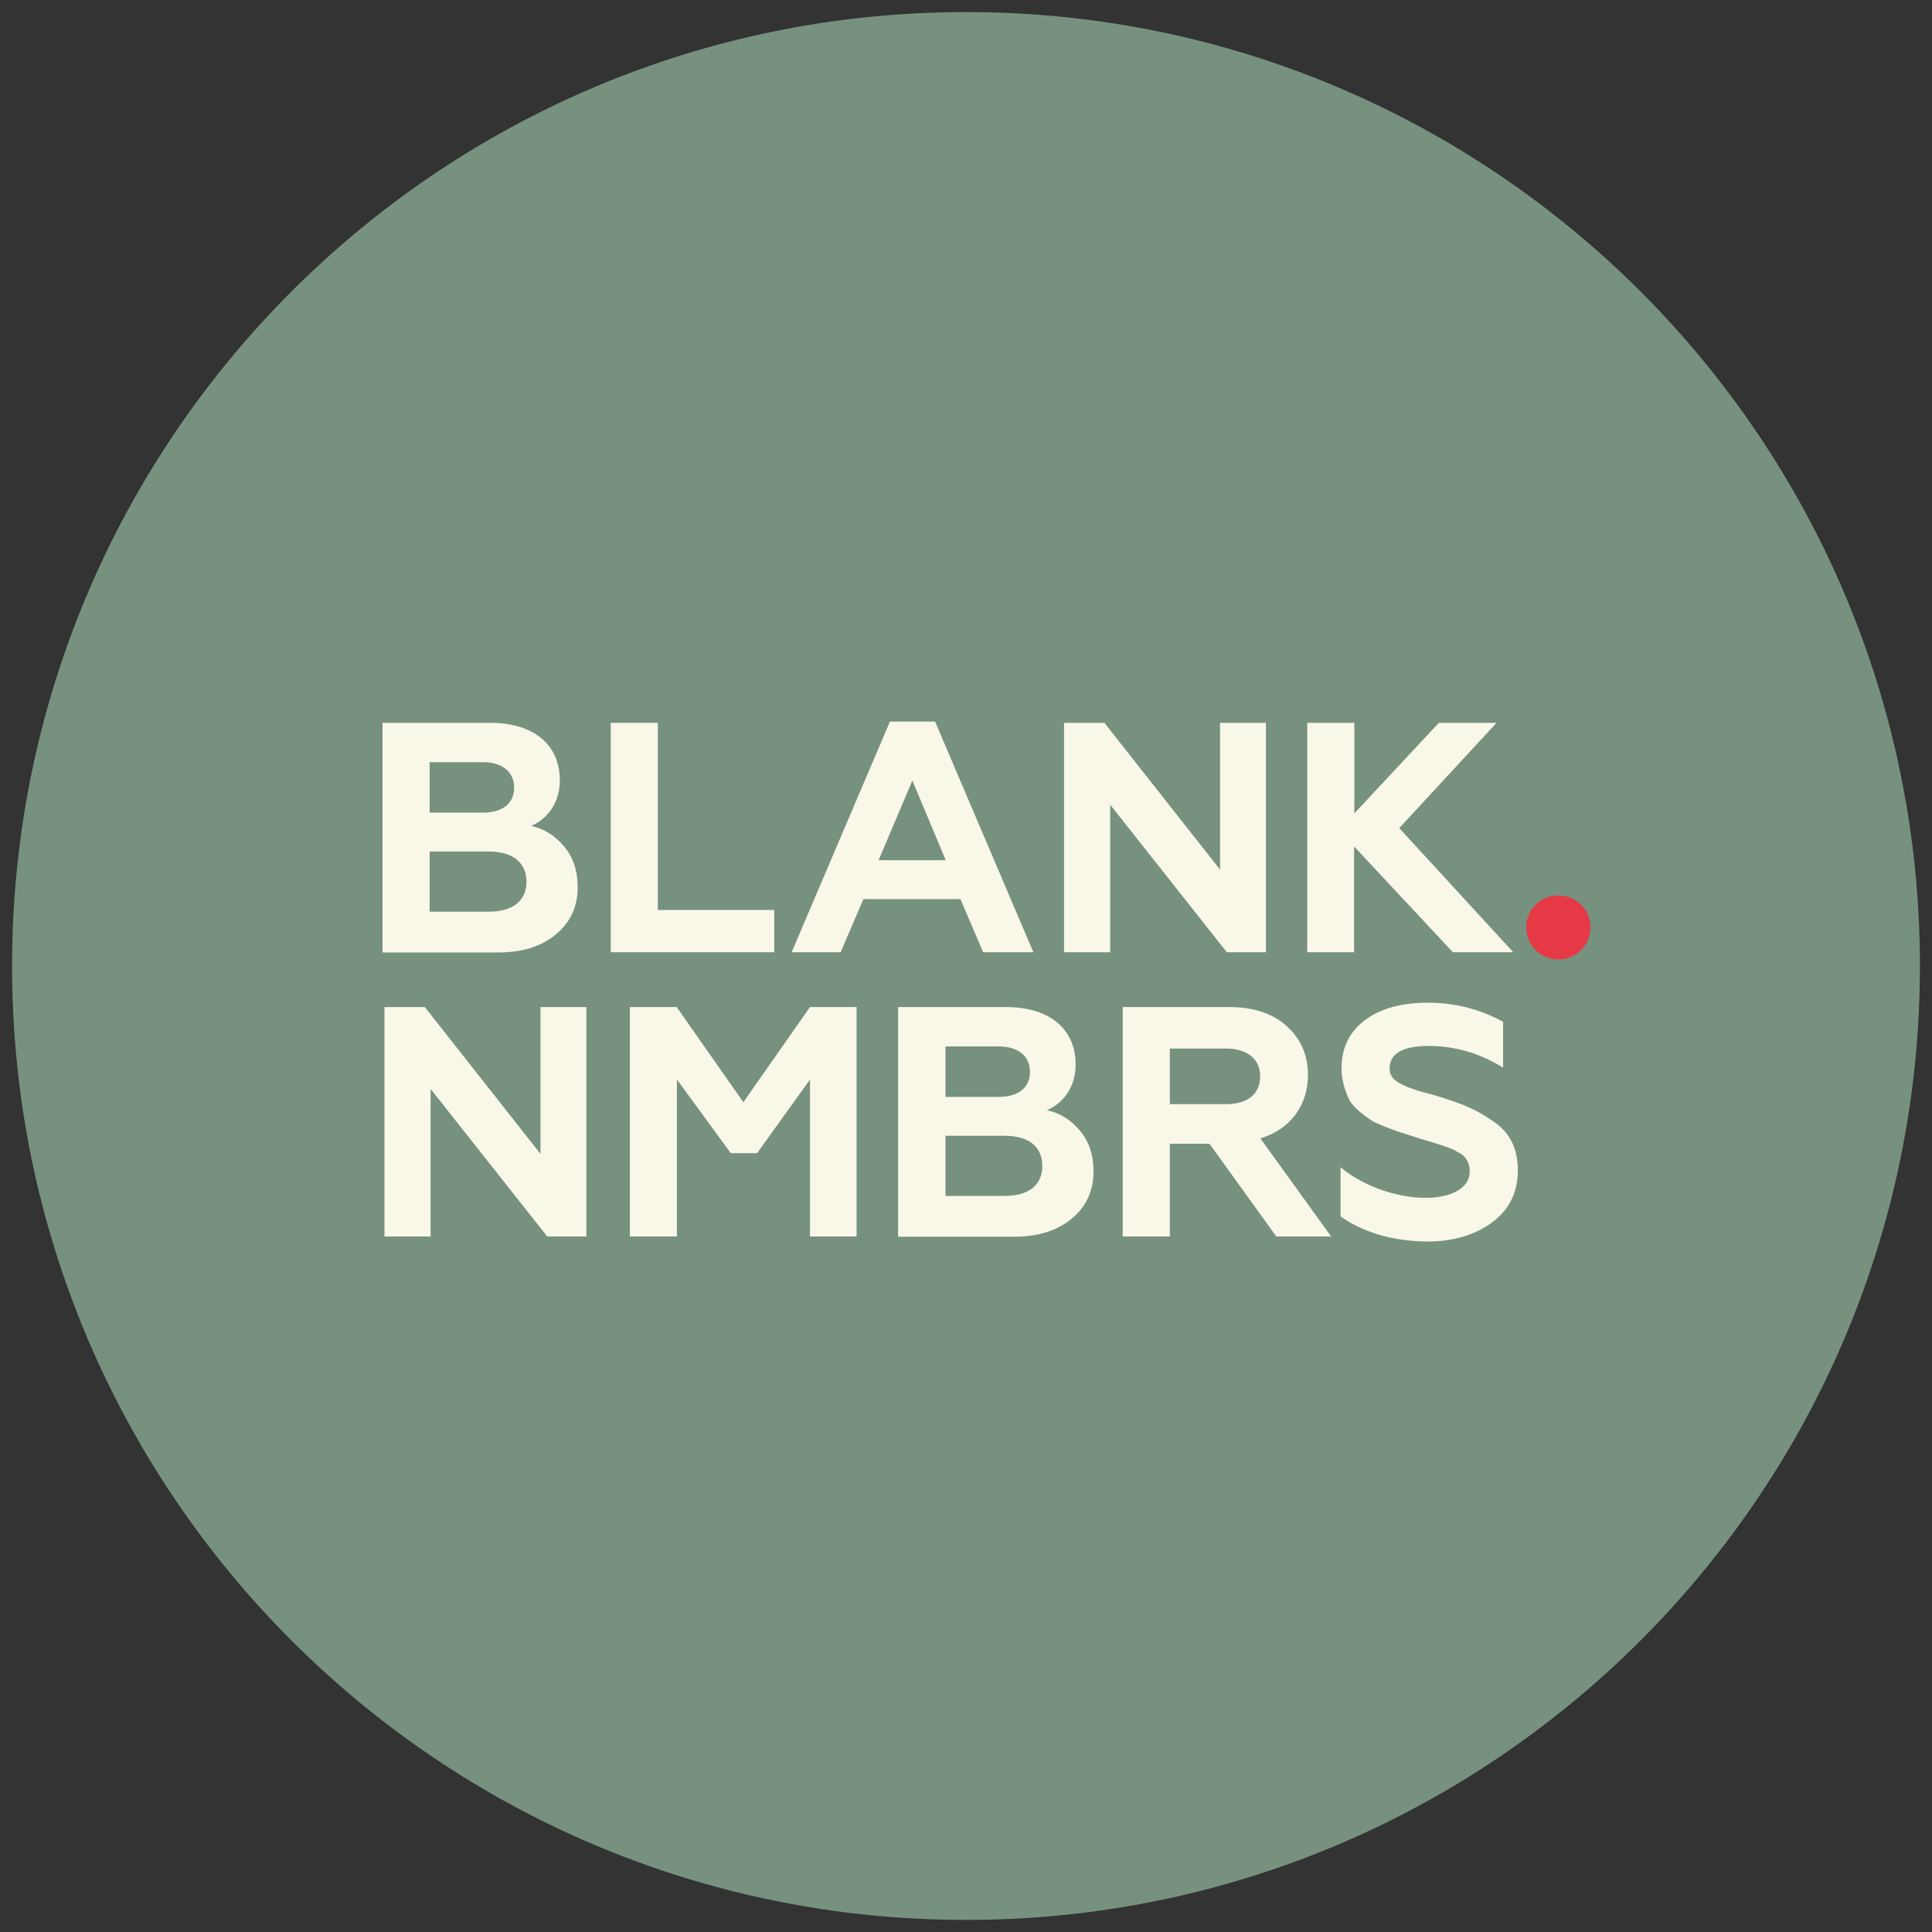 <svg width="250" height="250" viewBox="0 0 250 250" fill="none" xmlns="http://www.w3.org/2000/svg">
<rect x="0" y="0" width="250" height="250" fill="#333333" stroke="none"/>
<path d="M125 248.438C193.173 248.438 248.438 193.173 248.438 125C248.438 56.827 193.173 1.562 125 1.562C56.827 1.562 1.562 56.827 1.562 125C1.562 193.173 56.827 248.438 125 248.438Z" fill="#77917F"/>
<path d="M49.5 123.219V93.531H63.438C68.875 93.531 72.438 96.219 72.438 100.969C72.438 103.969 70.75 106.031 68.719 106.875C70.375 107.219 71.781 108.094 72.969 109.5C74.156 110.906 74.75 112.625 74.75 114.813C74.75 117.313 73.812 119.344 71.938 120.906C70.062 122.469 67.562 123.25 64.438 123.25H49.5V123.219ZM55.594 105.156H62.469C65 105.156 66.531 103.969 66.531 101.938C66.531 99.875 65 98.625 62.469 98.625H55.594V105.156ZM55.594 117.969H63.281C66.281 117.969 68.125 116.625 68.125 114.094C68.125 111.594 66.312 110.188 63.281 110.188H55.594V117.969Z" fill="#F9F7E8"/>
<path d="M79.031 123.219V93.531H85.125V117.75H100.188V123.219H79.031Z" fill="#F9F7E8"/>
<path d="M102.438 123.219L115.156 93.375H121L133.719 123.219H127.219L124.281 116.344H111.719L108.781 123.219H102.438ZM113.688 111.313H122.375L118.062 101L113.688 111.313Z" fill="#F9F7E8"/>
<path d="M137.688 123.219V93.531H142.906L157.875 112.531V93.531H163.813V123.219H158.75L143.656 104.125V123.219H137.688Z" fill="#F9F7E8"/>
<path d="M169.156 123.219V93.531H175.25V105.25L186.188 93.531H193.656L181.063 107.156L195.812 123.219H188L175.219 109.531V123.219H169.156Z" fill="#F9F7E8"/>
<path d="M197.5 119.969C197.5 117.688 199.312 115.875 201.656 115.875C203.937 115.875 205.812 117.688 205.812 119.969C205.812 122.313 203.969 124.156 201.656 124.156C199.312 124.156 197.5 122.281 197.5 119.969Z" fill="#E63946"/>
<path d="M49.75 160V130.312H54.969L69.938 149.312V130.312H75.875V160H70.812L55.719 140.906V160H49.75Z" fill="#F9F7E8"/>
<path d="M81.5 160V130.312H87.562L96.188 142.625L104.813 130.312H110.844V160H104.813V139.688L97.969 149.219H94.562L87.594 139.688V160H81.5Z" fill="#F9F7E8"/>
<path d="M116.219 160V130.312H130.188C135.625 130.312 139.188 133 139.188 137.75C139.188 140.75 137.5 142.813 135.469 143.656C137.125 144 138.531 144.875 139.719 146.281C140.906 147.688 141.5 149.406 141.5 151.594C141.5 154.094 140.562 156.125 138.687 157.688C136.812 159.25 134.312 160.031 131.187 160.031H116.219V160ZM122.344 141.938H129.219C131.75 141.938 133.281 140.75 133.281 138.719C133.281 136.656 131.75 135.406 129.219 135.406H122.344V141.938ZM122.344 154.75H130.031C133.031 154.75 134.875 153.406 134.875 150.875C134.875 148.344 133.063 146.969 130.031 146.969H122.344V154.75Z" fill="#F9F7E8"/>
<path d="M145.281 160V130.312H159.031C162.156 130.312 164.687 131.125 166.5 132.781C168.312 134.406 169.25 136.5 169.25 139.094C169.25 143.031 166.969 146.125 163.094 147.312L172.25 160H165.156L156.5 148H151.375V160H145.281ZM151.375 142.875H158.656C161.406 142.875 163.062 141.594 163.062 139.281C163.062 137.031 161.406 135.688 158.656 135.688H151.375V142.875Z" fill="#F9F7E8"/>
<path d="M173.469 157.406V151.031C174.688 152.094 176.313 153.031 178.375 153.844C180.469 154.594 182.5 155 184.469 155C187.688 155 190.188 153.812 190.188 151.562C190.188 150.5 189.688 149.562 188.656 149.094C188.094 148.75 187.813 148.625 186.969 148.344L185.938 148L183.563 147.281L181.344 146.562C180.906 146.437 180.25 146.188 179.344 145.844C178.469 145.5 177.813 145.219 177.438 144.969C176.625 144.406 175.188 143.406 174.625 142.375C174.125 141.344 173.594 139.906 173.594 138.219C173.594 135.594 174.625 133.5 176.594 132.031C178.594 130.5 181.344 129.75 184.781 129.75C188.219 129.75 191.469 130.562 194.5 132.219V138.156C191.5 136.281 188.25 135.344 184.875 135.344C181.531 135.344 179.813 136.312 179.813 138.281C179.813 139.25 180.406 139.844 181.375 140.312C181.938 140.625 183 141 183.781 141.219C184.594 141.437 186.125 141.844 187 142.156C189.844 143.062 191.469 143.844 193.438 145.25C195.438 146.656 196.406 148.719 196.406 151.437C196.406 154.281 195.313 156.531 193.063 158.188C190.813 159.844 188 160.656 184.625 160.656C180.281 160.594 176.5 159.531 173.469 157.406Z" fill="#F9F7E8"/>
</svg>
